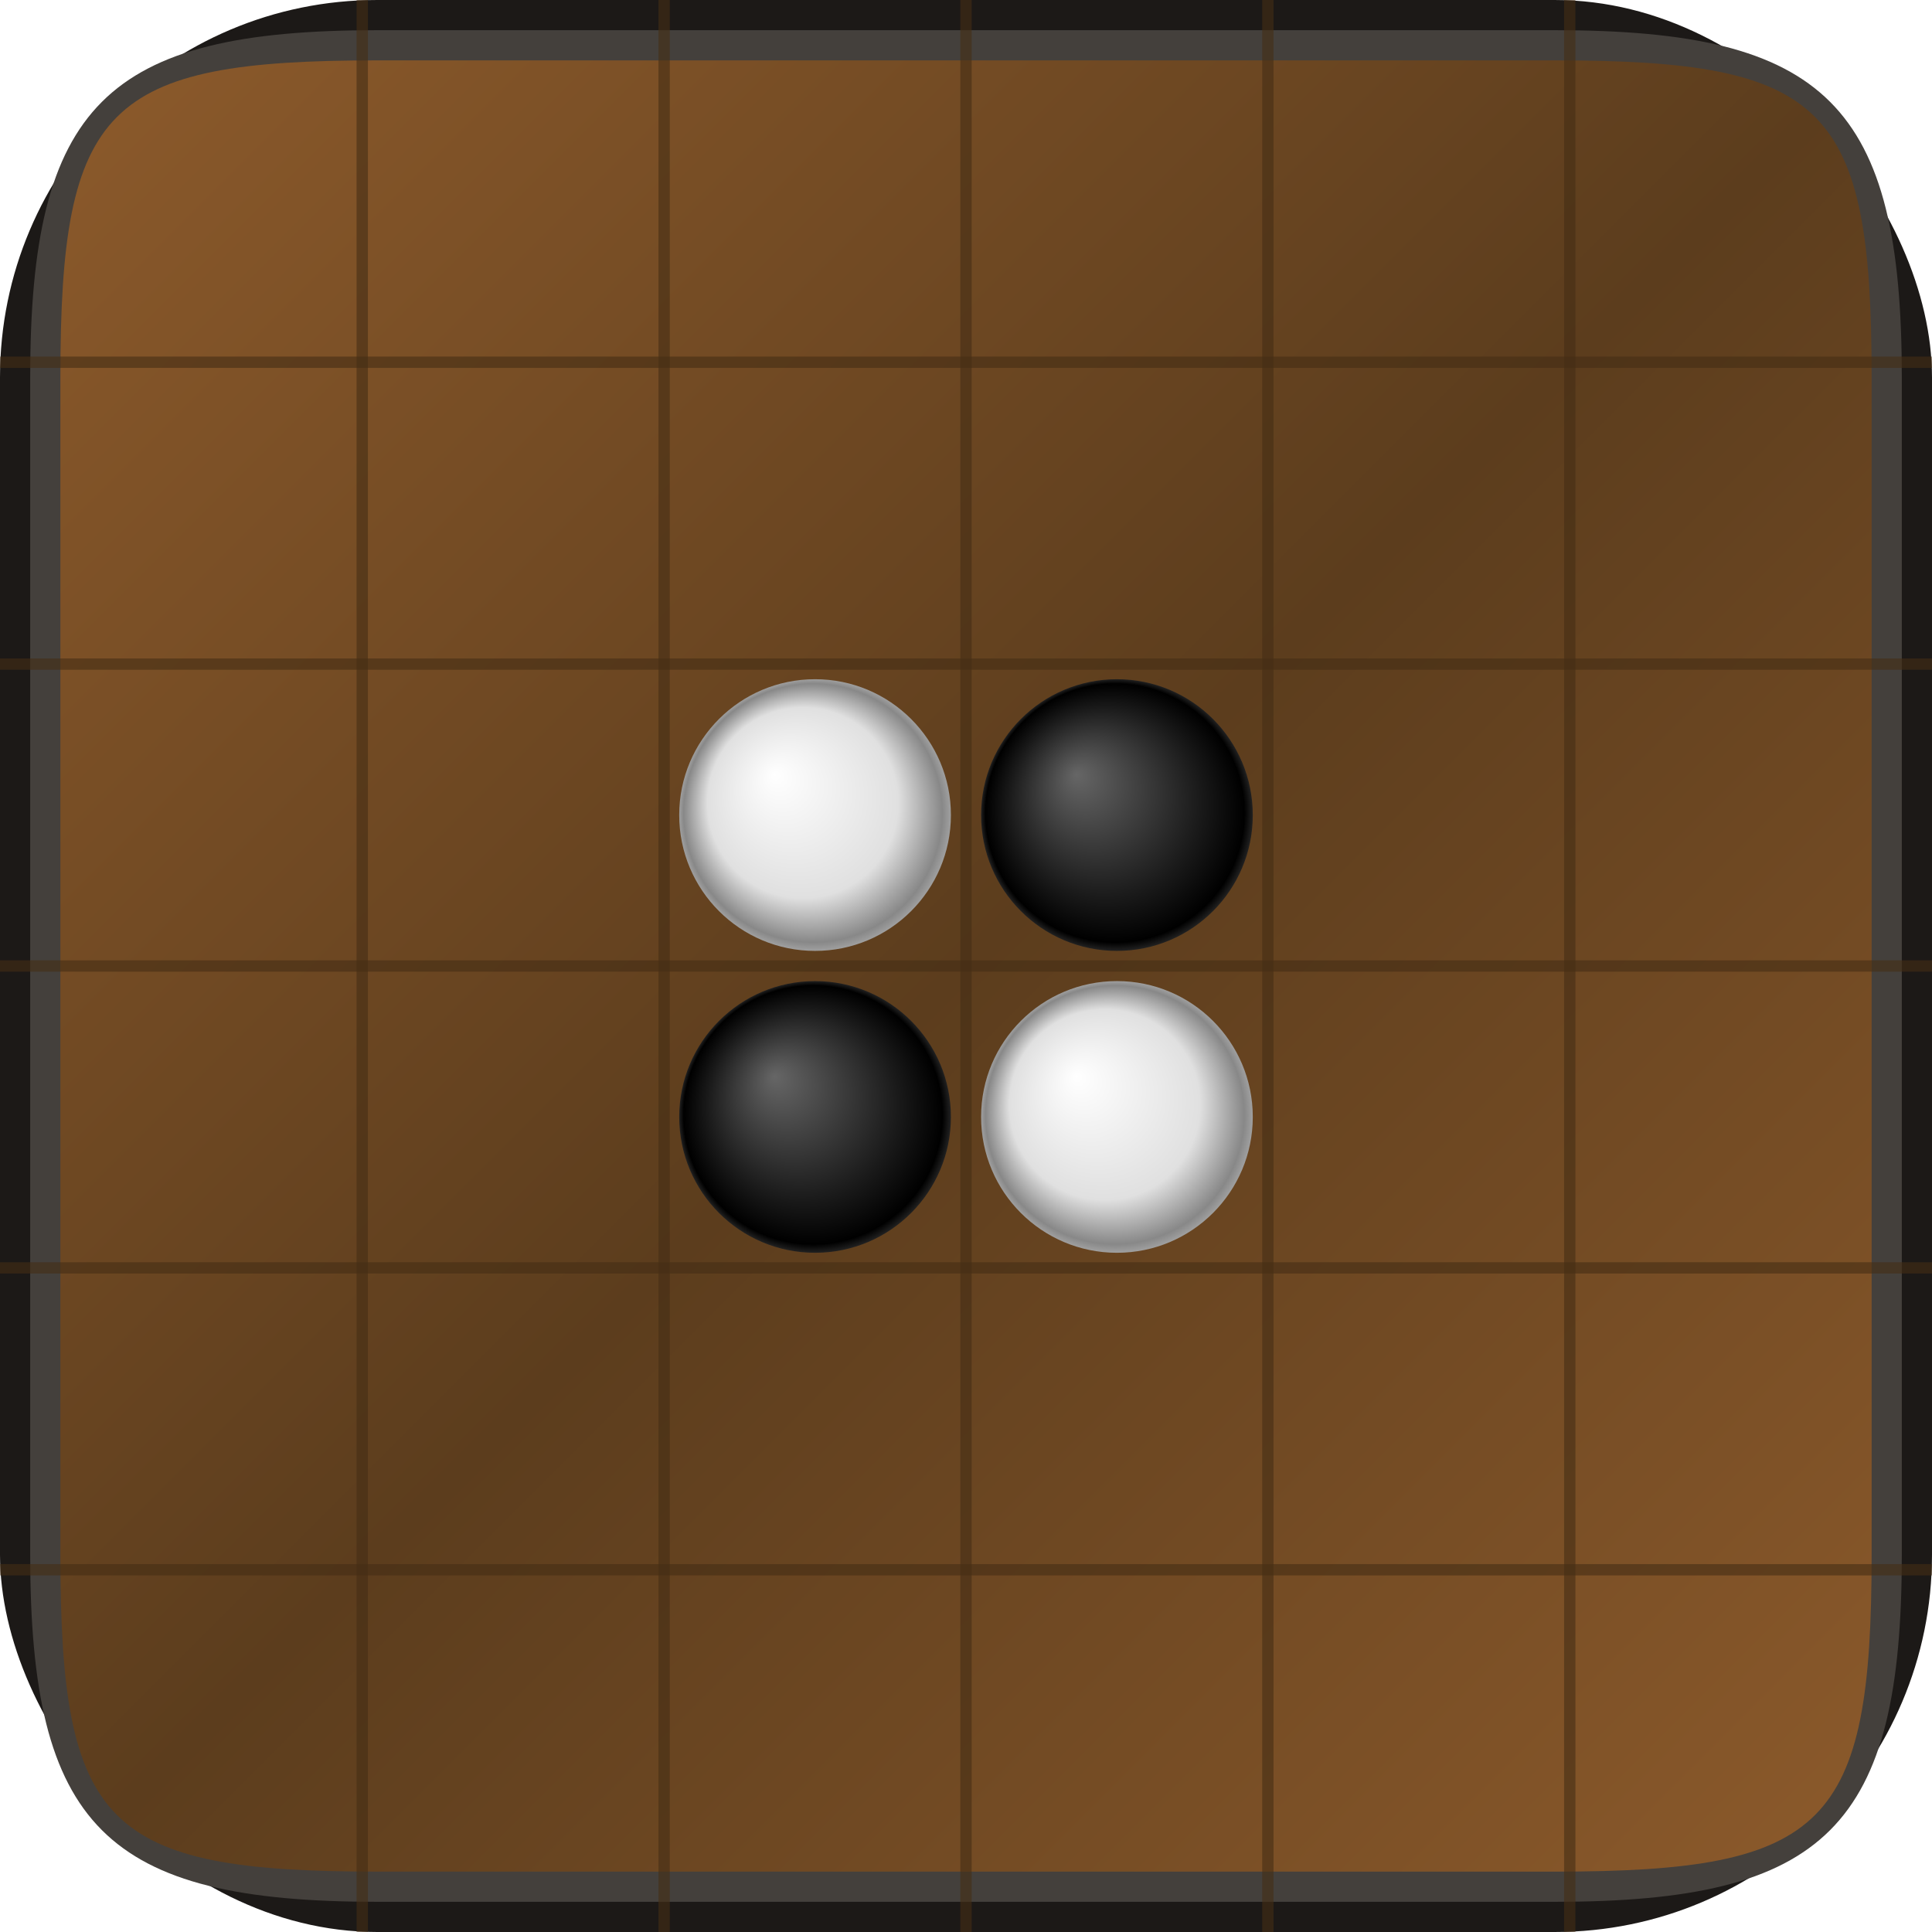 <!-- Final Concept: Realistic Digital Board -->
<svg width="256" height="256" viewBox="0 0 256 256" xmlns="http://www.w3.org/2000/svg">
  <defs>
    <linearGradient id="wood_grad" x1="0%" y1="0%" x2="100%" y2="100%">
      <stop offset="0%" stop-color="#8c5a2b" />
      <stop offset="50%" stop-color="#5c3d1d" />
      <stop offset="100%" stop-color="#8c5a2b" />
    </linearGradient>
    <radialGradient id="real_w_disk" cx="50%" cy="50%" r="50%" fx="35%" fy="35%">
      <stop offset="0%" stop-color="#fff"/>
      <stop offset="70%" stop-color="#e0e0e0"/>
      <stop offset="95%" stop-color="#888"/>
      <stop offset="100%" stop-color="#a0a0a0"/>
    </radialGradient>
    <radialGradient id="real_b_disk" cx="50%" cy="50%" r="50%" fx="35%" fy="35%">
      <stop offset="0%" stop-color="#666"/>
      <stop offset="70%" stop-color="#1a1a1a"/>
      <stop offset="95%" stop-color="#000"/>
      <stop offset="100%" stop-color="#222"/>
    </radialGradient>
    <filter id="real_shadow" x="-30%" y="-30%" width="160%" height="160%">
      <feDropShadow dx="4" dy="6" stdDeviation="4" flood-color="#000" flood-opacity="0.35"/>
    </filter>
    <clipPath id="clip"><path d="M 50,0 C 10,0 0,10 0,50 L 0,206 C 0,246 10,256 50,256 L 206,256 C 246,256 256,246 256,206 L 256,50 C 256,10 246,0 206,0 Z"/></clipPath>
  </defs>

  <!-- Outer Frame -->
  <rect width="256" height="256" rx="50" ry="50" fill="#1c1917"/>
  <!-- Inner Bevel -->
  <path d="M 50,4 C 14,4 4,14 4,50 L 4,206 C 4,242 14,252 50,252 L 206,252 C 242,252 252,242 252,206 L 252,50 C 252,14 242,4 206,4 Z" fill="#44403c"/>

  <!-- Wooden Board -->
  <g transform="translate(8, 8)">
    <path d="M 42,0 C 6,0 0,6 0,42 L 0,198 C 0,234 6,240 42,240 L 198,240 C 234,240 240,234 240,198 L 240,42 C 240,6 234,0 198,0 Z" fill="url(#wood_grad)"/>
    <g clip-path="url(#clip)" transform="translate(-8, -8)" stroke="#452e14" stroke-width="1.5" stroke-opacity="0.6">
        <line x1="0" y1="128" x2="256" y2="128"/><line x1="0" y1="88" x2="256" y2="88"/><line x1="0" y1="168" x2="256" y2="168"/><line x1="0" y1="48" x2="256" y2="48"/><line x1="0" y1="208" x2="256" y2="208"/>
        <line x1="128" y1="0" x2="128" y2="256"/><line x1="88" y1="0" x2="88" y2="256"/><line x1="168" y1="0" x2="168" y2="256"/><line x1="48" y1="0" x2="48" y2="256"/><line x1="208" y1="0" x2="208" y2="256"/>
    </g>
    <g filter="url(#real_shadow)" transform="translate(-8, -8)">
      <circle cx="108" cy="108" r="18" fill="url(#real_w_disk)"/>
      <circle cx="148" cy="108" r="18" fill="url(#real_b_disk)"/>
      <circle cx="108" cy="148" r="18" fill="url(#real_b_disk)"/>
      <circle cx="148" cy="148" r="18" fill="url(#real_w_disk)"/>
    </g>
  </g>
</svg>